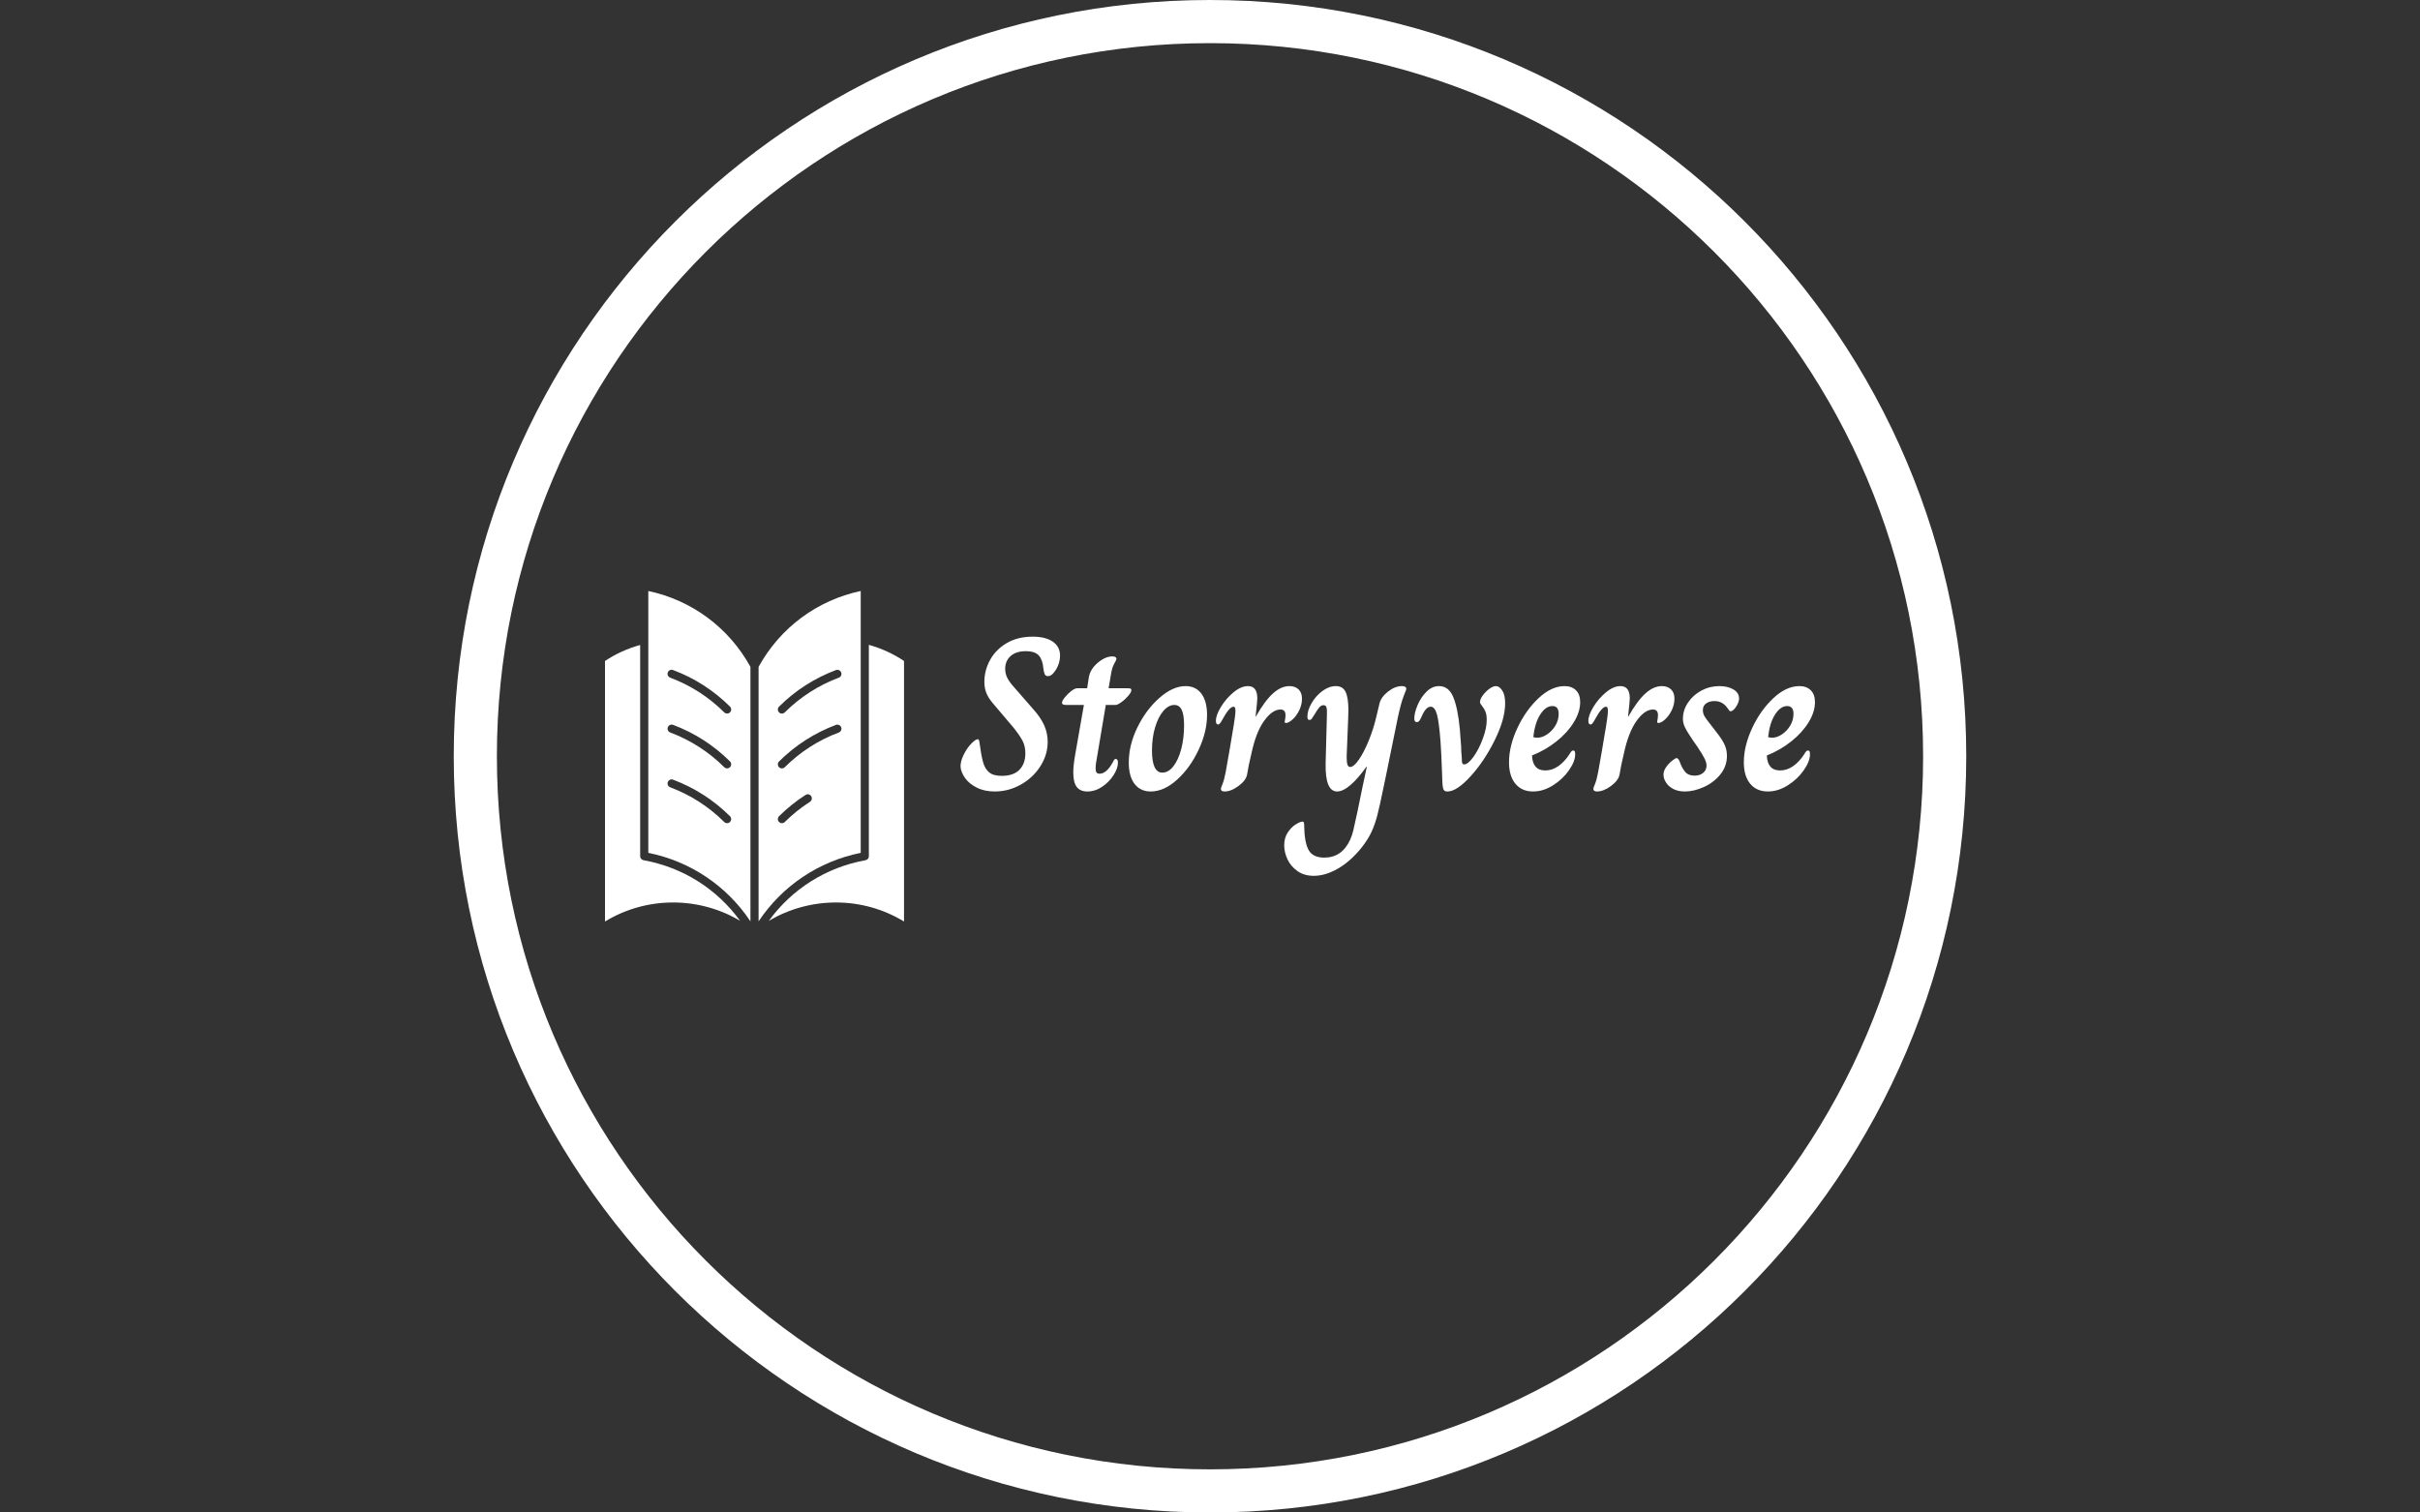 <svg xmlns="http://www.w3.org/2000/svg" version="1.1" xmlns:xlink="http://www.w3.org/1999/xlink" xmlns:svgjs="http://svgjs.dev/svgjs" width="1000" height="625" viewBox="0 0 1000 625"><rect x="0" y="0" width="1000" height="625" fill="#333333" stroke="none"/><g transform="matrix(1,0,0,1,0,0)"><svg viewBox="0 0 512 320" data-background-color="#333366" preserveAspectRatio="xMidYMid meet" height="625" width="1000" xmlns="http://www.w3.org/2000/svg" xmlns:xlink="http://www.w3.org/1999/xlink"><g id="tight-bounds" transform="matrix(1,0,0,1,0,0)"><svg viewBox="0 0 512 320" height="320" width="512"><g><svg></svg></g><g><svg viewBox="0 0 512 320" height="320" width="512"><g><path xmlns="http://www.w3.org/2000/svg" d="M96 160c0-88.366 71.634-160 160-160 88.366 0 160 71.634 160 160 0 88.366-71.634 160-160 160-88.366 0-160-71.634-160-160zM256 310.874c83.325 0 150.874-67.548 150.874-150.874 0-83.325-67.548-150.874-150.874-150.874-83.325 0-150.874 67.548-150.874 150.874 0 83.325 67.548 150.874 150.874 150.874z" fill="#ffffff" fill-rule="nonzero" stroke="none" stroke-width="1" stroke-linecap="butt" stroke-linejoin="miter" stroke-miterlimit="10" stroke-dasharray="" stroke-dashoffset="0" font-family="none" font-weight="none" font-size="none" text-anchor="none" style="mix-blend-mode: normal" data-fill-palette-color="tertiary"></path></g><g transform="matrix(1,0,0,1,128,125.036)"><svg viewBox="0 0 256 69.929" height="69.929" width="256"><g><svg viewBox="0 0 256 69.929" height="69.929" width="256"><g><svg viewBox="0 0 362.495 99.019" height="69.929" width="256"><g transform="matrix(1,0,0,1,106.495,13.685)"><svg viewBox="0 0 256 71.649" height="71.649" width="256"><g id="textblocktransform"><svg viewBox="0 0 256 71.649" height="71.649" width="256" id="textblock"><g><svg viewBox="0 0 256 71.649" height="71.649" width="256"><g transform="matrix(1,0,0,1,0,0)"><svg width="256" viewBox="0.1 -35.2 197.03 55.15" height="71.649" data-palette-color="#ffffff"><path d="M8 0.5Q5.6 0.5 3.83-0.4 2.05-1.3 1.13-2.63 0.2-3.95 0.1-5.25L0.1-5.25Q0.1-6.5 0.83-7.98 1.55-9.45 2.55-10.5 3.55-11.55 4.1-11.55L4.1-11.55Q4.35-11.55 4.45-10.95L4.45-10.95Q4.85-7.9 5.28-6.33 5.7-4.75 6.68-3.93 7.65-3.1 9.6-3.1L9.6-3.1Q12.3-3.1 13.68-4.5 15.05-5.9 15.05-8.3L15.05-8.3Q15.05-9.9 14.45-11.1 13.85-12.3 12.3-14.25L12.3-14.25 7.55-19.85Q6.45-21.15 6.03-22.28 5.6-23.4 5.6-24.8L5.6-24.8Q5.6-27.4 6.9-29.8 8.2-32.2 10.73-33.7 13.25-35.2 16.75-35.2L16.75-35.2Q19.7-35.2 21.38-34.05 23.05-32.9 23.05-30.8L23.05-30.8Q23.05-29.95 22.8-29.13 22.55-28.3 22.15-27.65L22.15-27.65Q21.6-26.8 21.18-26.45 20.75-26.1 20.25-26.1L20.25-26.1Q19.7-26.1 19.5-26.58 19.3-27.05 19.2-27.9L19.2-27.9Q19.05-29.8 18.18-30.83 17.3-31.85 15.15-31.85L15.15-31.85Q12.9-31.85 11.65-30.73 10.4-29.6 10.4-27.8L10.4-27.8Q10.4-26.75 10.8-25.88 11.2-25 12.05-24L12.05-24 16.85-18.5Q18.6-16.55 19.4-14.75 20.2-12.95 20.2-10.95L20.2-10.95Q20.2-7.95 18.5-5.3 16.8-2.65 13.98-1.07 11.15 0.5 8 0.5L8 0.5ZM29.35 0.5Q27.7 0.5 26.9-0.55 26.1-1.6 26.1-3.9L26.1-3.9Q26.1-5.35 26.5-7.75L26.5-7.75 28.55-19.45 24.5-19.45Q23.95-19.45 23.72-19.58 23.5-19.7 23.5-19.95L23.5-19.95Q23.5-20.4 24.15-21.2 24.8-22 25.62-22.65 26.45-23.3 27-23.3L27-23.3 29.3-23.3 29.7-25.9Q30.05-27.75 31.77-29.2 33.5-30.65 35.15-30.65L35.15-30.65Q35.55-30.65 35.8-30.5 36.05-30.35 36.05-30.05L36.05-30.05Q36.05-29.85 35.55-28.98 35.05-28.1 34.8-26.55L34.8-26.55 34.25-23.3 38.5-23.3Q39.1-23.3 39.3-23.23 39.5-23.15 39.5-22.9L39.5-22.9Q39.5-22.4 38.8-21.58 38.1-20.75 37.2-20.1 36.3-19.45 35.85-19.45L35.85-19.45 33.6-19.45 31.6-7.55Q31.25-5.8 31.25-4.85L31.25-4.85Q31.25-4.15 31.47-3.88 31.7-3.6 32.15-3.6L32.15-3.6Q33.8-3.6 35.25-6.3L35.25-6.3Q35.4-6.65 35.55-6.83 35.7-7 35.9-7L35.9-7Q36.4-7 36.4-6.15L36.4-6.15Q36.4-4.85 35.4-3.28 34.4-1.7 32.77-0.6 31.15 0.5 29.35 0.5L29.35 0.5ZM43.95 0.5Q41.59 0.5 40.25-1.23 38.9-2.95 38.9-6.2L38.9-6.2Q38.9-10.25 40.92-14.35 42.95-18.45 46.02-21.13 49.09-23.8 52-23.8L52-23.8Q54.34-23.8 55.65-22.05 56.95-20.3 56.95-17.15L56.95-17.15Q56.95-13.3 55.02-9.15 53.09-5 50.07-2.25 47.05 0.5 43.95 0.5L43.95 0.5ZM46.65-3.85Q48.05-3.85 49.2-5.33 50.34-6.8 51-9.3 51.65-11.8 51.65-14.75L51.65-14.75Q51.65-17.25 51.09-18.35 50.55-19.45 49.4-19.45L49.4-19.45Q48.05-19.45 46.87-18.07 45.7-16.7 44.97-14.3 44.25-11.9 44.25-8.95L44.25-8.95Q44.25-3.85 46.65-3.85L46.65-3.85ZM60.99 0.5Q60.14 0.5 60.14-0.1L60.14-0.1Q60.14-0.35 60.52-1.23 60.89-2.1 61.24-3.95L61.24-3.95 62.09-8.75Q63.44-16.45 63.49-17.75L63.49-17.75 63.49-18.2Q63.49-19.05 63.04-19.05L63.04-19.05Q62.09-19.05 60.44-16L60.44-16Q60.24-15.6 59.99-15.28 59.74-14.95 59.49-14.95L59.49-14.95Q58.99-14.95 58.99-15.8L58.99-15.8Q58.99-17.1 60.17-19.03 61.34-20.95 63.07-22.38 64.79-23.8 66.39-23.8L66.39-23.8Q68.54-23.8 68.54-20.95L68.54-20.95Q68.54-20.35 68.14-16.75L68.14-16.75 68.19-16.75Q70.29-20.45 72.17-22.13 74.04-23.8 75.94-23.8L75.94-23.8Q77.24-23.8 78.04-23.05 78.84-22.3 78.84-20.9L78.84-20.9Q78.84-19.55 78.22-18.25 77.59-16.95 76.69-16.13 75.79-15.3 75.14-15.3L75.14-15.3Q74.74-15.3 74.89-15.8L74.89-15.8Q75.04-16.5 75.04-17.1L75.04-17.1Q75.04-18.4 73.89-18.4L73.89-18.4Q71.99-18.4 70.12-15.8 68.24-13.2 67.19-8.3L67.19-8.3Q66.44-5.2 66.19-3.45L66.19-3.45Q65.94-2.05 64.22-0.78 62.49 0.5 60.99 0.5L60.99 0.5ZM81.54 19.95Q79.34 19.95 77.79 18.85 76.24 17.75 75.49 16.13 74.74 14.5 74.74 12.9L74.74 12.9Q74.74 11.2 75.56 9.95 76.39 8.7 77.42 8.08 78.44 7.45 78.94 7.45L78.94 7.45Q79.14 7.45 79.24 7.6 79.34 7.75 79.34 8.25L79.34 8.25Q79.39 12.25 80.37 14 81.34 15.75 83.99 15.75L83.99 15.75Q88.04 15.75 89.94 11.65L89.94 11.65Q90.39 10.65 90.67 9.5 90.94 8.35 91.64 5.1L91.64 5.1 92.79-0.5 93.79-5.2 93.69-5.2Q91.79-2.5 90.04-1 88.29 0.5 86.94 0.5L86.94 0.5Q84.19 0.5 84.29-5.85L84.29-5.85 84.59-17.25Q84.64-18.5 84.47-18.95 84.29-19.4 83.79-19.4L83.79-19.4Q83.29-19.4 82.87-18.93 82.44-18.45 81.79-17.35L81.79-17.35Q81.29-16.55 81.09-16.28 80.89-16 80.59-16L80.59-16Q80.29-16 80.19-16.18 80.09-16.35 80.09-16.8L80.09-16.8Q80.09-18.2 81.06-19.88 82.04-21.55 83.56-22.68 85.09-23.8 86.64-23.8L86.64-23.8Q88.24-23.8 88.89-22.48 89.54-21.15 89.54-18.3L89.54-18.3Q89.54-17.05 89.49-16.35L89.49-16.35 89.24-10Q89.14-8 89.14-7.55L89.14-7.55Q89.14-6.15 89.34-5.65 89.54-5.15 89.94-5.15L89.94-5.15Q90.79-5.15 91.97-6.85 93.14-8.55 94.24-11.25 95.34-13.95 95.99-16.75L95.99-16.75 96.69-19.7Q97.04-21.25 98.67-22.53 100.29-23.8 101.89-23.8L101.89-23.8Q102.89-23.8 102.89-23.15L102.89-23.15Q102.89-22.95 102.69-22.53 102.49-22.1 102.29-21.5L102.29-21.5Q101.64-19.85 100.89-16.3L100.89-16.3 98.24-3.3 97.74-0.9Q96.79 3.75 96.24 5.9 95.69 8.05 94.87 9.83 94.04 11.6 92.54 13.5L92.54 13.5Q90.04 16.6 87.14 18.28 84.24 19.95 81.54 19.95L81.54 19.95ZM112.39 0.5Q111.79 0.5 111.56 0.18 111.34-0.15 111.26-0.93 111.19-1.7 111.14-3.7L111.14-3.7Q110.99-8.15 110.79-10.95L110.79-10.95Q110.44-15.65 109.94-17.35 109.44-19.05 108.54-19.05L108.54-19.05Q107.39-19.05 106.44-16.8L106.44-16.8Q106.09-16 105.86-15.75 105.64-15.5 105.29-15.5L105.29-15.5Q104.74-15.5 104.74-16.35L104.74-16.35Q104.74-17.6 105.49-19.4 106.24-21.2 107.54-22.5 108.84-23.8 110.44-23.8L110.44-23.8Q112.69-23.8 113.74-21.23 114.79-18.65 115.24-13.85L115.24-13.85Q115.49-10.6 115.54-9.85L115.54-9.85Q115.54-8.85 115.69-7.25L115.69-7.25Q115.69-6.35 115.79-6.05 115.89-5.75 116.24-5.75L116.24-5.75Q117.14-5.75 118.39-7.5 119.64-9.25 120.54-11.68 121.44-14.1 121.44-16L121.44-16Q121.44-17.2 121.14-17.93 120.84-18.65 120.36-19.23 119.89-19.8 119.89-20.1L119.89-20.1Q119.89-20.75 120.51-21.63 121.14-22.5 122.01-23.15 122.89-23.8 123.54-23.8L123.54-23.8Q124.34-23.8 125.01-22.8 125.69-21.8 125.69-19.85L125.69-19.85Q125.69-16.2 123.31-11.38 120.94-6.55 117.74-3.03 114.54 0.5 112.39 0.5L112.39 0.5ZM132.13 0.5Q129.53 0.5 128.06-1.28 126.58-3.05 126.58-6.25L126.58-6.25Q126.58-10 128.51-14.13 130.44-18.25 133.41-21.03 136.38-23.8 139.38-23.8L139.38-23.8Q141.03-23.8 142.01-22.85 142.99-21.9 142.99-20.1L142.99-20.1Q142.99-17.85 141.53-15.48 140.09-13.1 137.56-11.08 135.03-9.05 131.88-7.8L131.88-7.8Q132.03-4.35 134.94-4.35L134.94-4.35Q136.53-4.35 137.96-5.35 139.38-6.35 140.49-8.05L140.49-8.05Q140.74-8.5 140.94-8.72 141.13-8.95 141.34-8.95L141.34-8.95Q141.63-8.95 141.74-8.75 141.84-8.55 141.84-8.05L141.84-8.05Q141.84-6.45 140.41-4.4 138.99-2.35 136.74-0.93 134.49 0.5 132.13 0.5L132.13 0.5ZM133.13-11.9Q134.24-11.9 135.38-12.68 136.53-13.45 137.28-14.7 138.03-15.95 138.03-17.4L138.03-17.4Q138.03-19.2 136.59-19.2L136.59-19.2Q135.03-19.2 133.78-17.25 132.53-15.3 132.19-12.05L132.19-12.05Q132.49-11.9 133.13-11.9L133.13-11.9ZM146.88 0.5Q146.03 0.5 146.03-0.1L146.03-0.1Q146.03-0.35 146.41-1.23 146.78-2.1 147.13-3.95L147.13-3.95 147.98-8.75Q149.33-16.45 149.38-17.75L149.38-17.75 149.38-18.2Q149.38-19.05 148.93-19.05L148.93-19.05Q147.98-19.05 146.33-16L146.33-16Q146.13-15.6 145.88-15.28 145.63-14.95 145.38-14.95L145.38-14.95Q144.88-14.95 144.88-15.8L144.88-15.8Q144.88-17.1 146.06-19.03 147.23-20.95 148.96-22.38 150.68-23.8 152.28-23.8L152.28-23.8Q154.43-23.8 154.43-20.95L154.43-20.95Q154.43-20.35 154.03-16.75L154.03-16.75 154.08-16.75Q156.18-20.45 158.06-22.13 159.93-23.8 161.83-23.8L161.83-23.8Q163.13-23.8 163.93-23.05 164.73-22.3 164.73-20.9L164.73-20.9Q164.73-19.55 164.11-18.25 163.48-16.95 162.58-16.13 161.68-15.3 161.03-15.3L161.03-15.3Q160.63-15.3 160.78-15.8L160.78-15.8Q160.93-16.5 160.93-17.1L160.93-17.1Q160.93-18.4 159.78-18.4L159.78-18.4Q157.88-18.4 156.01-15.8 154.13-13.2 153.08-8.3L153.08-8.3Q152.33-5.2 152.08-3.45L152.08-3.45Q151.83-2.05 150.11-0.78 148.38 0.5 146.88 0.5L146.88 0.5ZM167.18 0.5Q165.53 0.5 164.43-0.1 163.33-0.7 162.81-1.53 162.28-2.35 162.23-3.05L162.23-3.05Q162.08-3.95 162.68-4.93 163.28-5.9 164.33-6.7L164.33-6.7Q164.98-7.2 165.23-7.2L165.23-7.2Q165.43-7.2 165.61-6.98 165.78-6.75 165.93-6.4L165.93-6.4Q166.43-4.95 167.18-4.05 167.93-3.15 169.38-3.15L169.38-3.15Q170.58-3.15 171.36-3.8 172.13-4.45 172.13-5.5L172.13-5.5Q172.13-6.15 171.68-7.08 171.23-8 170.03-9.8L170.03-9.8 168.98-11.3Q167.63-13.3 167.16-14.28 166.68-15.25 166.68-16.25L166.68-16.25Q166.68-18.25 167.86-20 169.03-21.75 170.96-22.78 172.88-23.8 175.08-23.8L175.08-23.8Q177.03-23.8 178.33-23.03 179.63-22.25 179.63-20.95L179.63-20.95Q179.63-20 178.78-18.8L178.78-18.8Q178.13-18 177.73-18L177.73-18Q177.53-18 177.43-18.1 177.33-18.2 177.21-18.38 177.08-18.55 176.98-18.7L176.98-18.7Q175.83-20.35 173.98-20.35L173.98-20.35Q172.78-20.35 172.03-19.8 171.28-19.25 171.28-18.25L171.28-18.25Q171.28-17.5 171.68-16.82 172.08-16.15 172.93-15.1L172.93-15.1 173.78-14 174.93-12.5Q175.93-11.15 176.38-10.08 176.83-9 176.83-7.7L176.83-7.7Q176.83-5.3 175.31-3.43 173.78-1.55 171.51-0.53 169.23 0.5 167.18 0.5L167.18 0.5ZM186.28 0.5Q183.68 0.5 182.2-1.28 180.73-3.05 180.73-6.25L180.73-6.25Q180.73-10 182.65-14.13 184.58-18.25 187.55-21.03 190.53-23.8 193.53-23.8L193.53-23.8Q195.18-23.8 196.15-22.85 197.13-21.9 197.13-20.1L197.13-20.1Q197.13-17.85 195.68-15.48 194.23-13.1 191.7-11.08 189.18-9.05 186.03-7.8L186.03-7.8Q186.18-4.35 189.08-4.35L189.08-4.35Q190.68-4.35 192.1-5.35 193.53-6.35 194.63-8.05L194.63-8.05Q194.88-8.5 195.08-8.72 195.28-8.95 195.48-8.95L195.48-8.95Q195.78-8.95 195.88-8.75 195.98-8.55 195.98-8.05L195.98-8.05Q195.98-6.45 194.55-4.4 193.13-2.35 190.88-0.93 188.63 0.5 186.28 0.5L186.28 0.5ZM187.28-11.9Q188.38-11.9 189.53-12.68 190.68-13.45 191.43-14.7 192.18-15.95 192.18-17.4L192.18-17.4Q192.18-19.2 190.73-19.2L190.73-19.2Q189.18-19.2 187.93-17.25 186.68-15.3 186.33-12.05L186.33-12.05Q186.63-11.9 187.28-11.9L187.28-11.9Z" opacity="1" transform="matrix(1,0,0,1,0,0)" fill="#ffffff" class="wordmark-text-0" data-fill-palette-color="primary" id="text-0"></path></svg></g></svg></g></svg></g></svg></g><g><svg viewBox="0 0 89.58 99.019" height="99.019" width="89.58"><g><svg xmlns="http://www.w3.org/2000/svg" xmlns:xlink="http://www.w3.org/1999/xlink" version="1.1" x="0" y="0" viewBox="5.63 3.695 36.739 40.61" enable-background="new 0 0 48 48" xml:space="preserve" height="99.019" width="89.58" class="icon-icon-0" data-fill-palette-color="accent" id="icon-0"><path d="M5.63 44.305V12.293c1.331-0.887 2.784-1.537 4.321-1.965v25.953c0 0.242 0.173 0.449 0.411 0.492 4.828 0.871 9.036 3.543 11.867 7.447C17.158 41.209 10.737 41.195 5.63 44.305z" fill="#ffffff" data-fill-palette-color="accent"></path><path d="M42.369 44.305c-2.568-1.563-5.467-2.338-8.361-2.338-2.865 0-5.727 0.76-8.25 2.262 2.83-3.91 7.047-6.582 11.879-7.453 0.238-0.043 0.412-0.25 0.412-0.492V10.313c1.539 0.428 2.988 1.093 4.32 1.98V44.305z" fill="#ffffff" data-fill-palette-color="accent"></path><path d="M10.951 3.695v32.174c5.176 1.045 9.65 4.061 12.549 8.418v-31.27C20.852 8.204 16.306 4.834 10.951 3.695zM20.986 32.076c-0.098 0.1-0.226 0.148-0.354 0.148-0.127 0-0.255-0.049-0.353-0.146-1.897-1.885-4.13-3.32-6.637-4.264-0.259-0.096-0.39-0.385-0.292-0.643 0.097-0.26 0.386-0.391 0.644-0.293 2.641 0.994 4.993 2.504 6.991 4.49C21.18 31.564 21.181 31.881 20.986 32.076zM20.986 25.343c-0.098 0.099-0.226 0.146-0.354 0.146-0.127 0-0.255-0.049-0.353-0.145-1.899-1.887-4.132-3.322-6.637-4.263-0.259-0.097-0.389-0.386-0.292-0.644 0.098-0.259 0.385-0.389 0.644-0.293 2.638 0.991 4.99 2.502 6.991 4.49C21.18 24.828 21.181 25.145 20.986 25.343zM20.986 18.607c-0.098 0.099-0.226 0.146-0.354 0.146-0.127 0-0.255-0.049-0.353-0.146-1.898-1.886-4.132-3.321-6.637-4.263-0.259-0.097-0.39-0.385-0.292-0.644 0.098-0.259 0.387-0.39 0.644-0.292 2.639 0.992 4.991 2.502 6.991 4.489C21.18 18.095 21.181 18.411 20.986 18.607z" fill="#ffffff" data-fill-palette-color="accent"></path><path d="M24.5 13.018v31.27c2.898-4.357 7.373-7.373 12.549-8.418V9.681c0-0.008 0-0.014 0-0.021V3.695C31.693 4.834 27.148 8.204 24.5 13.018zM30.813 29.596c-1.113 0.715-2.155 1.551-3.092 2.482-0.098 0.098-0.225 0.146-0.354 0.146-0.128 0-0.257-0.049-0.354-0.148-0.195-0.195-0.194-0.512 0.002-0.707 0.986-0.982 2.082-1.861 3.258-2.615 0.23-0.15 0.541-0.082 0.689 0.15S31.045 29.445 30.813 29.596zM34.357 21.082c-2.504 0.94-4.736 2.374-6.637 4.263-0.098 0.097-0.225 0.146-0.354 0.146-0.128 0-0.257-0.049-0.354-0.146-0.195-0.197-0.194-0.514 0.002-0.707 2.002-1.988 4.354-3.499 6.99-4.49 0.256-0.096 0.547 0.034 0.645 0.293C34.746 20.696 34.615 20.985 34.357 21.082zM34.357 14.347c-2.504 0.941-4.738 2.376-6.637 4.263-0.098 0.097-0.225 0.146-0.354 0.146-0.128 0-0.257-0.049-0.354-0.147-0.195-0.196-0.194-0.513 0.002-0.707 2-1.987 4.354-3.498 6.99-4.489 0.256-0.098 0.547 0.033 0.645 0.292C34.748 13.964 34.615 14.25 34.357 14.347z" fill="#ffffff" data-fill-palette-color="accent"></path></svg></g></svg></g></svg></g></svg></g></svg></g></svg></g><defs></defs></svg><rect width="512" height="320" fill="none" stroke="none" visibility="hidden"></rect></g></svg></g></svg>